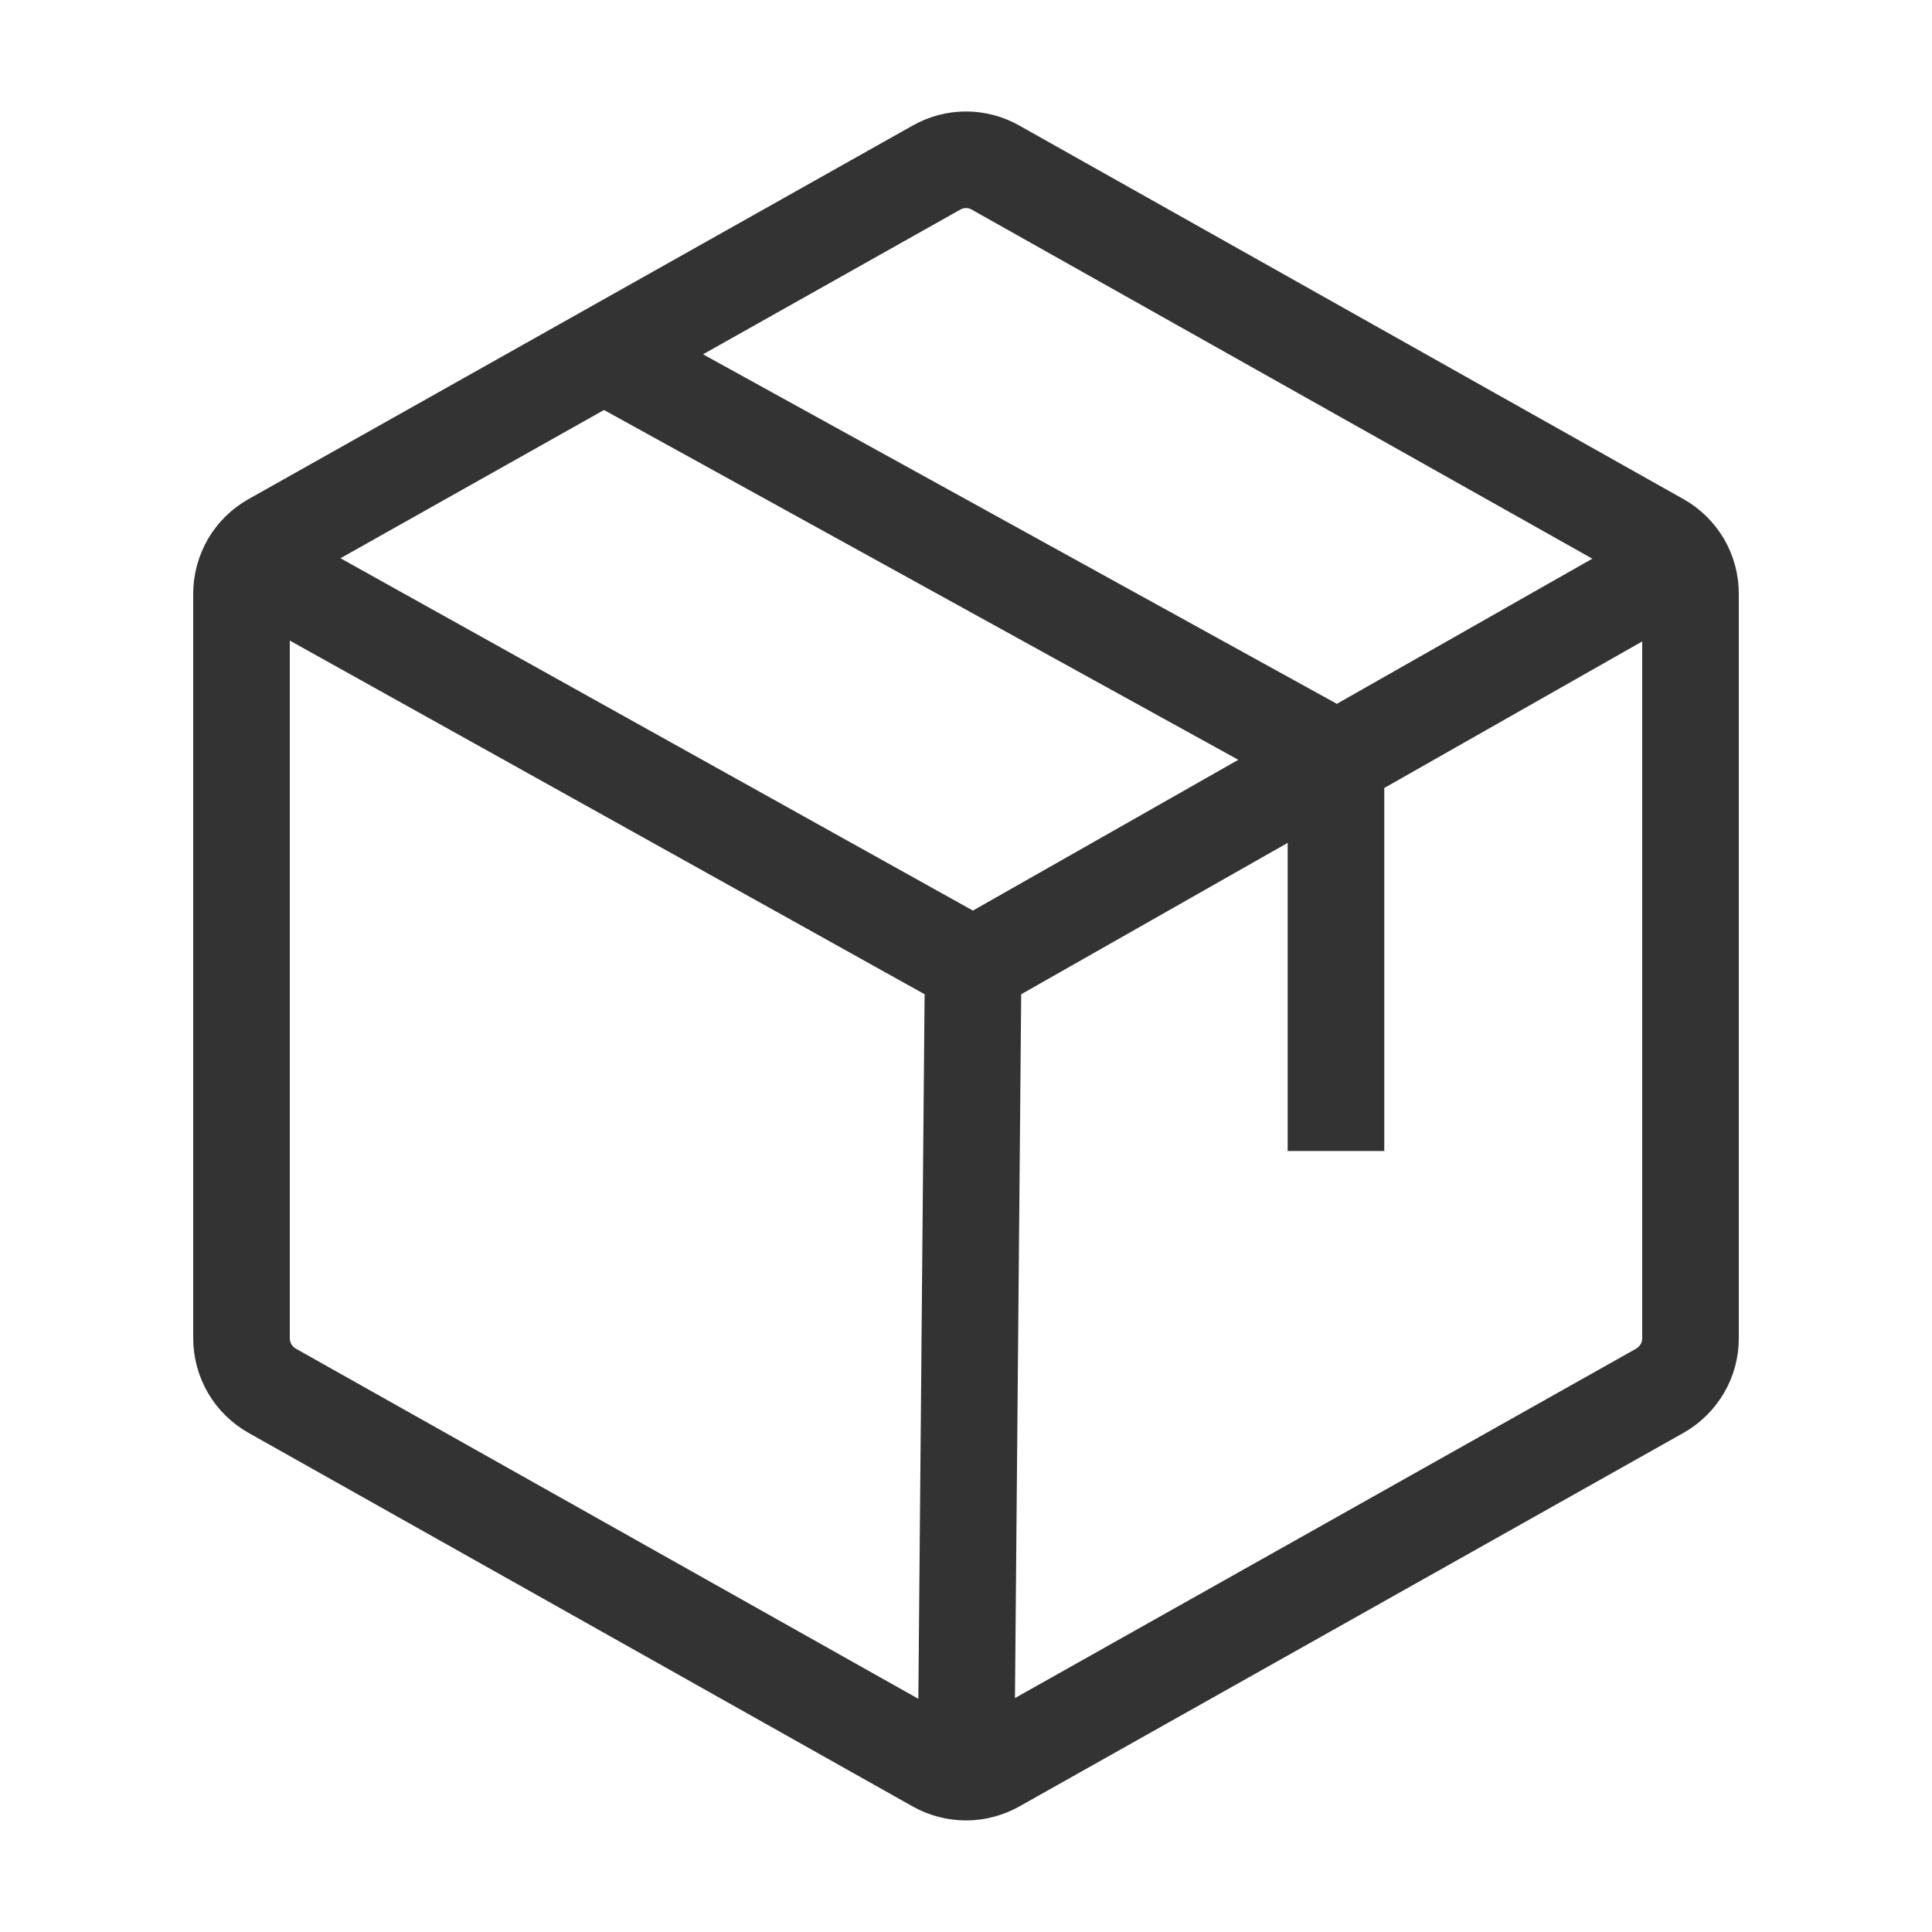 <svg width="20" height="20" viewBox="0 0 20 20" fill="none" xmlns="http://www.w3.org/2000/svg">
<path d="M10 18.345C9.893 18.345 9.787 18.317 9.694 18.265L2.819 14.398C2.722 14.343 2.641 14.264 2.585 14.168C2.53 14.073 2.5 13.964 2.5 13.853V6.146C2.5 6.036 2.53 5.927 2.585 5.831C2.641 5.735 2.722 5.656 2.819 5.602L9.694 1.735C9.787 1.682 9.893 1.654 10 1.654C10.107 1.654 10.213 1.682 10.306 1.735L17.181 5.602C17.278 5.656 17.358 5.735 17.415 5.831C17.471 5.927 17.5 6.036 17.5 6.146V13.853C17.5 13.964 17.471 14.073 17.415 14.168C17.358 14.264 17.278 14.343 17.181 14.398L10.306 18.265C10.213 18.317 10.107 18.345 10 18.345ZM10 18.345L10.074 10M13.83 11.915V7.852L6.25 3.672M17.414 5.83L10.074 10M10.074 10L2.587 5.829" stroke="#333333" strokeWidth="1.5" strokeLinecap="round" strokeLinejoin="round"/>
</svg>
